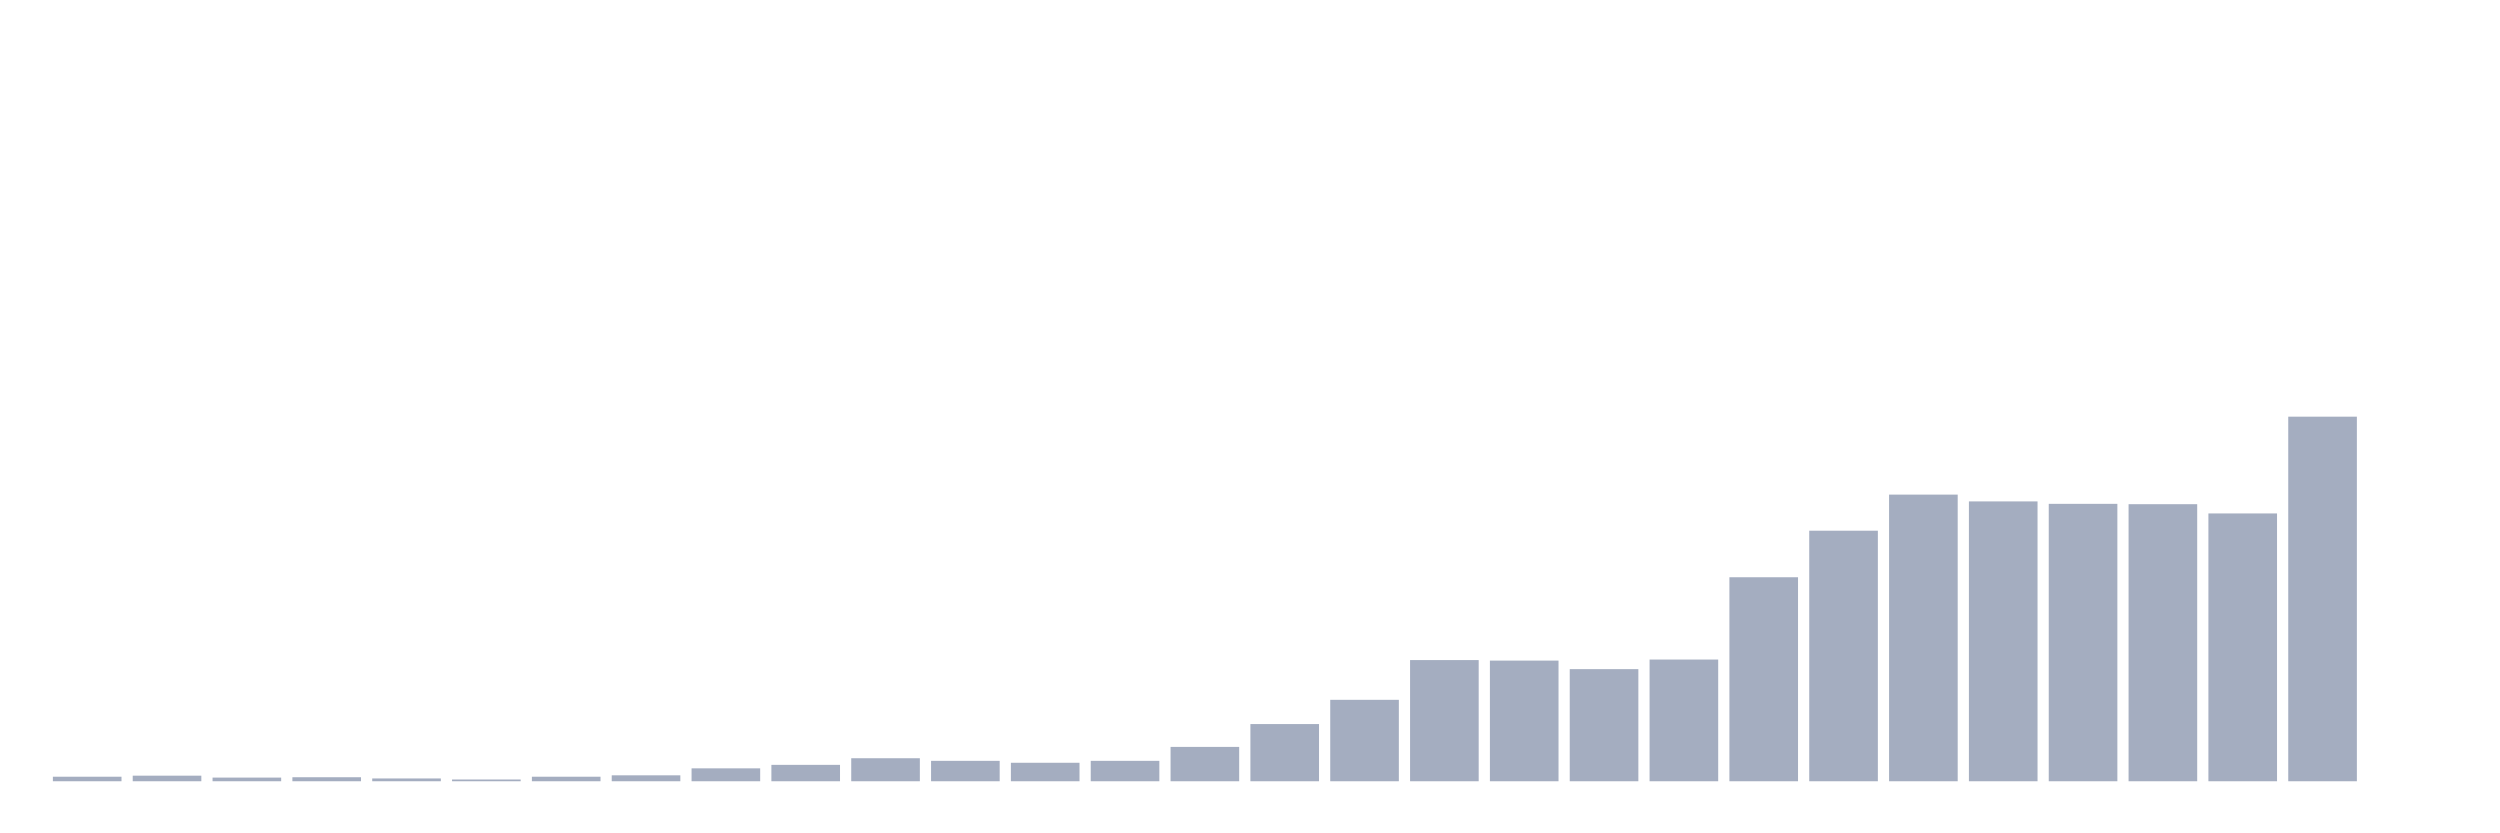 <svg xmlns="http://www.w3.org/2000/svg" viewBox="0 0 480 160"><g transform="translate(10,10)"><rect class="bar" x="0.153" width="13.175" y="139.13" height="0.87" fill="rgb(164,173,192)"></rect><rect class="bar" x="15.482" width="13.175" y="138.929" height="1.071" fill="rgb(164,173,192)"></rect><rect class="bar" x="30.81" width="13.175" y="139.297" height="0.703" fill="rgb(164,173,192)"></rect><rect class="bar" x="46.138" width="13.175" y="139.23" height="0.77" fill="rgb(164,173,192)"></rect><rect class="bar" x="61.466" width="13.175" y="139.464" height="0.536" fill="rgb(164,173,192)"></rect><rect class="bar" x="76.794" width="13.175" y="139.665" height="0.335" fill="rgb(164,173,192)"></rect><rect class="bar" x="92.123" width="13.175" y="139.13" height="0.87" fill="rgb(164,173,192)"></rect><rect class="bar" x="107.451" width="13.175" y="138.862" height="1.138" fill="rgb(164,173,192)"></rect><rect class="bar" x="122.779" width="13.175" y="137.523" height="2.477" fill="rgb(164,173,192)"></rect><rect class="bar" x="138.107" width="13.175" y="136.853" height="3.147" fill="rgb(164,173,192)"></rect><rect class="bar" x="153.436" width="13.175" y="135.581" height="4.419" fill="rgb(164,173,192)"></rect><rect class="bar" x="168.764" width="13.175" y="136.083" height="3.917" fill="rgb(164,173,192)"></rect><rect class="bar" x="184.092" width="13.175" y="136.451" height="3.549" fill="rgb(164,173,192)"></rect><rect class="bar" x="199.42" width="13.175" y="136.083" height="3.917" fill="rgb(164,173,192)"></rect><rect class="bar" x="214.748" width="13.175" y="133.405" height="6.595" fill="rgb(164,173,192)"></rect><rect class="bar" x="230.077" width="13.175" y="129.02" height="10.98" fill="rgb(164,173,192)"></rect><rect class="bar" x="245.405" width="13.175" y="124.366" height="15.634" fill="rgb(164,173,192)"></rect><rect class="bar" x="260.733" width="13.175" y="116.734" height="23.266" fill="rgb(164,173,192)"></rect><rect class="bar" x="276.061" width="13.175" y="116.834" height="23.166" fill="rgb(164,173,192)"></rect><rect class="bar" x="291.39" width="13.175" y="118.474" height="21.526" fill="rgb(164,173,192)"></rect><rect class="bar" x="306.718" width="13.175" y="116.633" height="23.367" fill="rgb(164,173,192)"></rect><rect class="bar" x="322.046" width="13.175" y="100.832" height="39.168" fill="rgb(164,173,192)"></rect><rect class="bar" x="337.374" width="13.175" y="91.894" height="48.106" fill="rgb(164,173,192)"></rect><rect class="bar" x="352.702" width="13.175" y="84.964" height="55.036" fill="rgb(164,173,192)"></rect><rect class="bar" x="368.031" width="13.175" y="86.27" height="53.73" fill="rgb(164,173,192)"></rect><rect class="bar" x="383.359" width="13.175" y="86.738" height="53.262" fill="rgb(164,173,192)"></rect><rect class="bar" x="398.687" width="13.175" y="86.805" height="53.195" fill="rgb(164,173,192)"></rect><rect class="bar" x="414.015" width="13.175" y="88.58" height="51.42" fill="rgb(164,173,192)"></rect><rect class="bar" x="429.344" width="13.175" y="70" height="70" fill="rgb(164,173,192)"></rect><rect class="bar" x="444.672" width="13.175" y="140" height="0" fill="rgb(164,173,192)"></rect></g></svg>